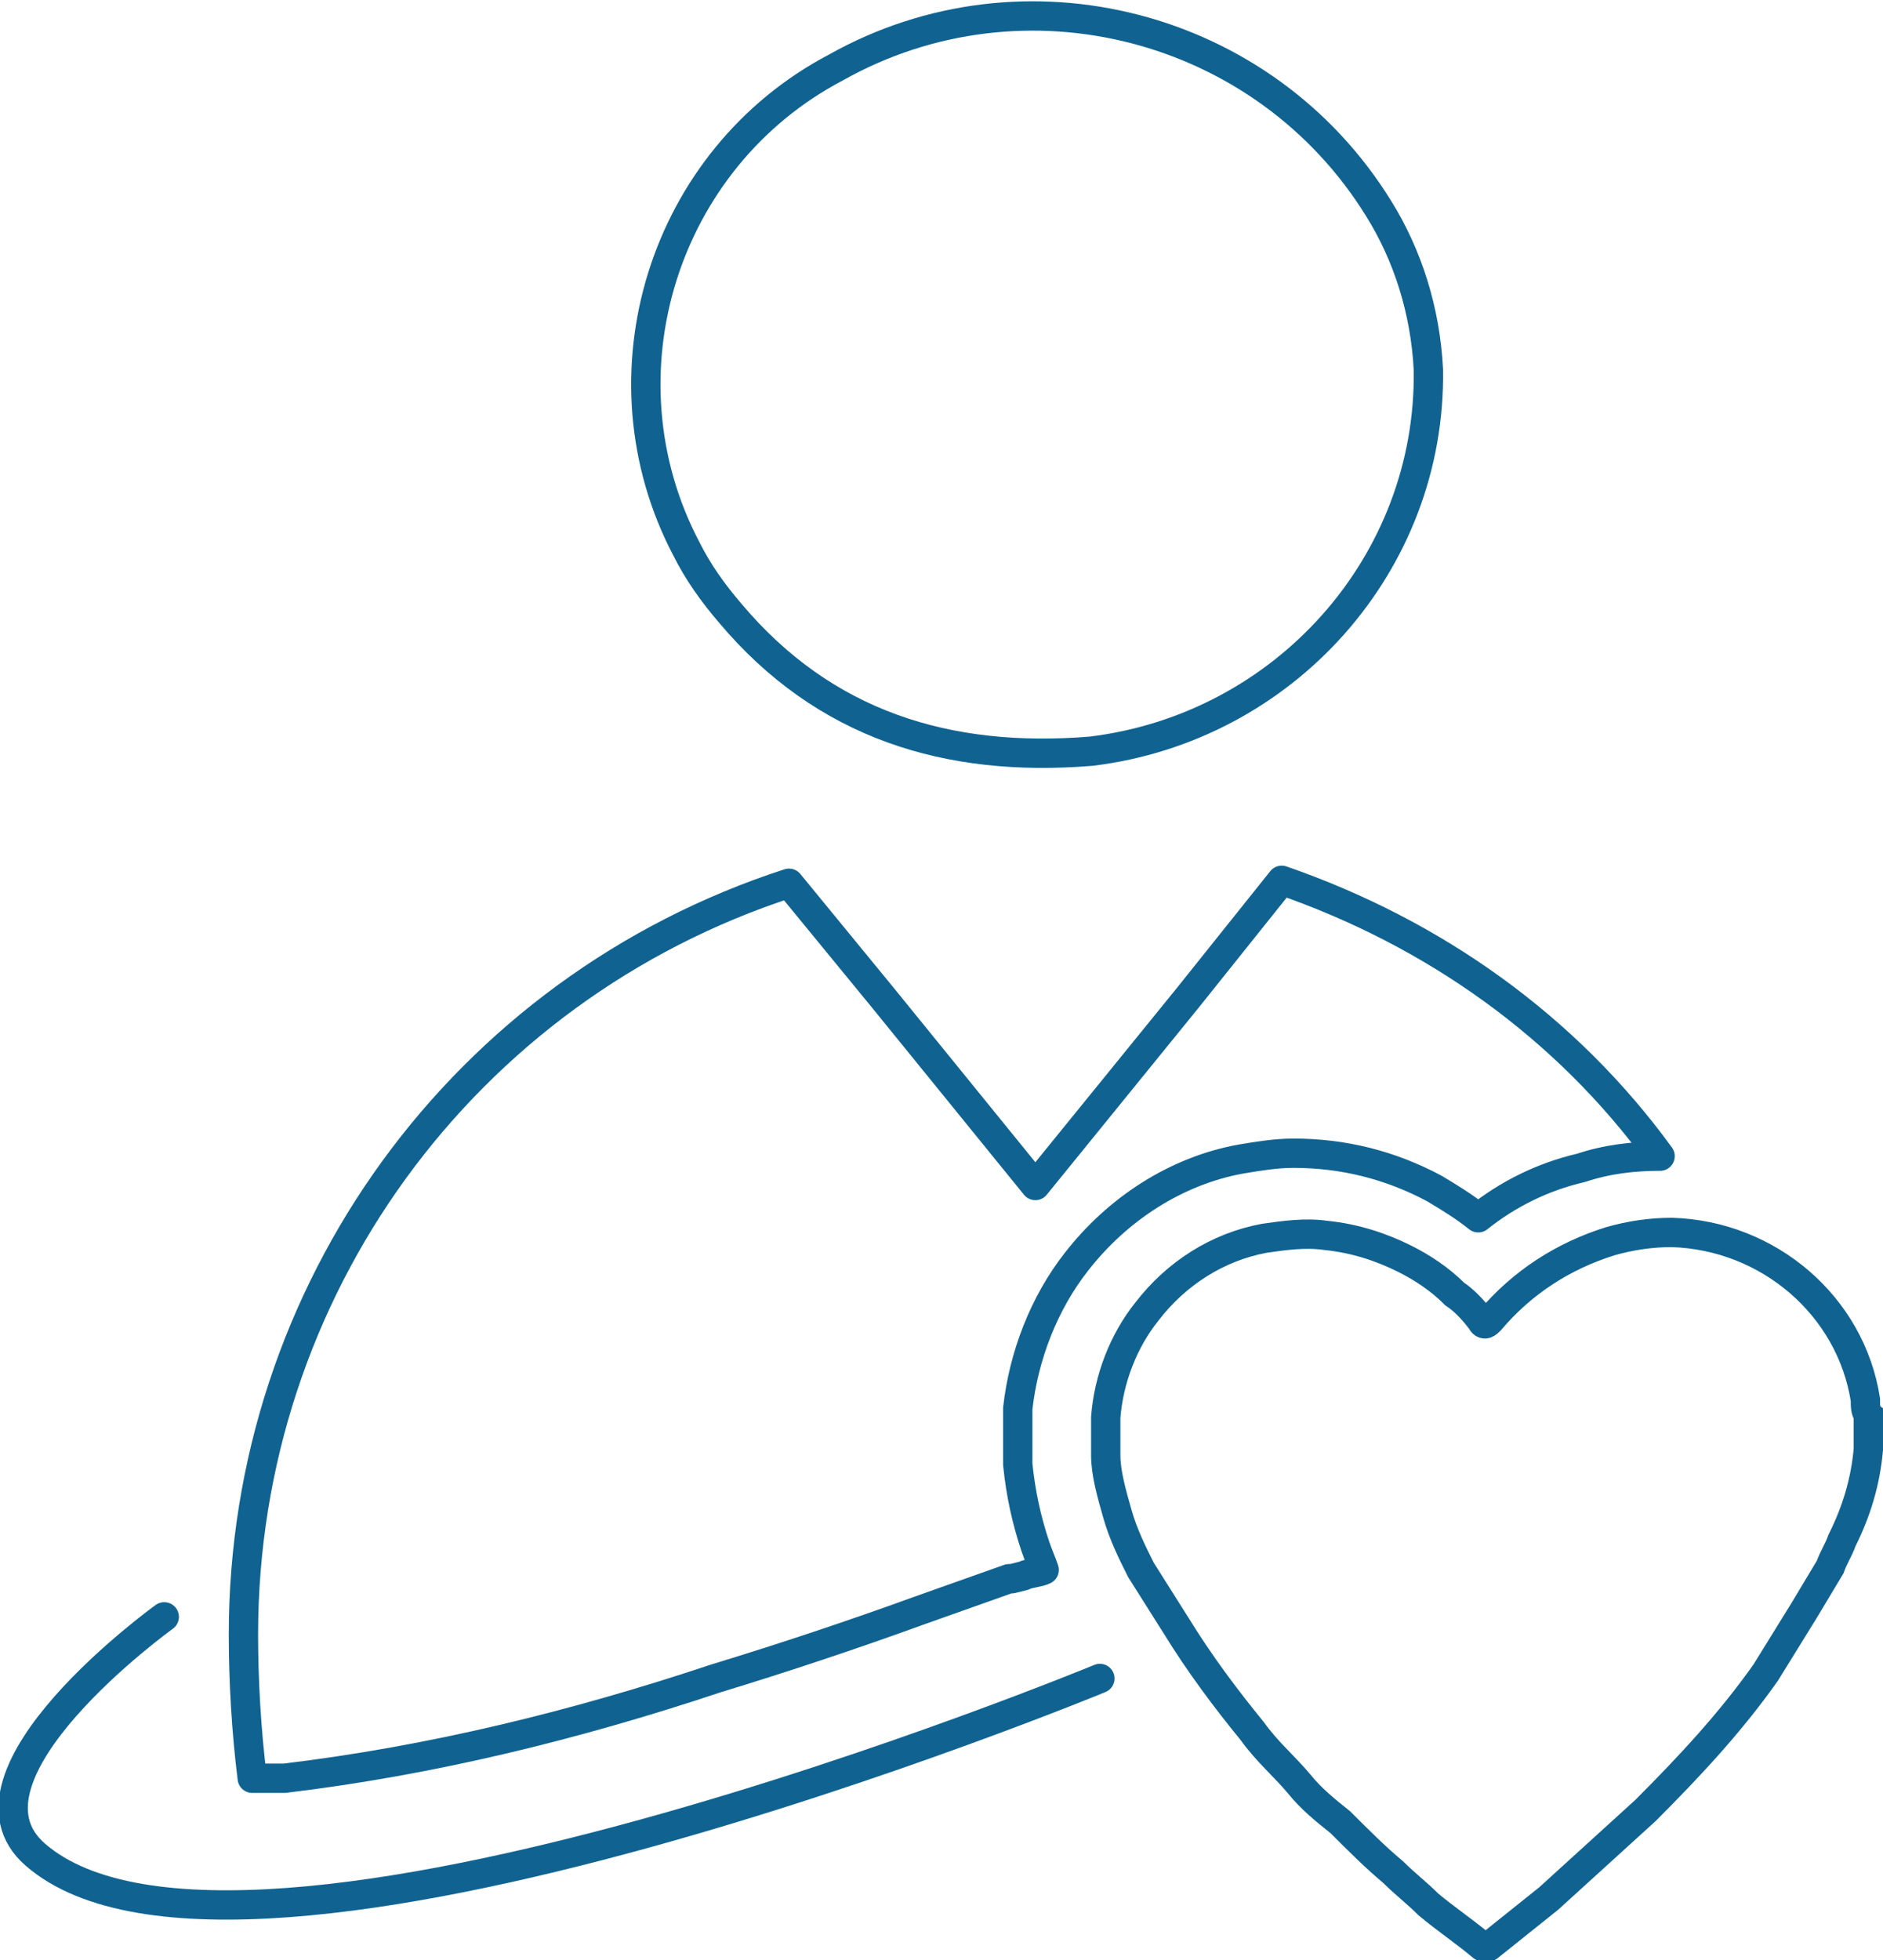 <?xml version="1.0" encoding="utf-8"?>
<!-- Generator: Adobe Illustrator 22.1.0, SVG Export Plug-In . SVG Version: 6.00 Build 0)  -->
<svg version="1.1" id="Layer_1" xmlns="http://www.w3.org/2000/svg" xmlns:xlink="http://www.w3.org/1999/xlink" x="0px" y="0px"
	 viewBox="0 0 64.2 66.8" style="enable-background:new 0 0 64.2 66.8;" xml:space="preserve">
<style type="text/css">
	.st0{fill:none;stroke:#106391;stroke-miterlimit:10;}
	.st1{fill:none;stroke:#106391;stroke-linejoin:round;}
	.st2{fill:none;stroke:#106391;stroke-linecap:round;stroke-miterlimit:10;}
</style>
<title>Asset 4</title>
<g id="Layer_2_1_">
	<g id="Layer_1-2">
		<path class="st0" d="M60.2,57c-1.2,1.7-2.6,3.2-4.1,4.7c-1.1,1-2.2,2-3.3,3l-2,1.6c-0.1,0.1-0.2,0.1-0.3,0
			c-0.6-0.5-1.2-0.9-1.8-1.4c-0.4-0.4-0.8-0.7-1.2-1.1c-0.6-0.5-1.2-1.1-1.8-1.7c-0.5-0.4-1-0.8-1.4-1.3c-0.5-0.6-1.1-1.1-1.6-1.8
			c-0.9-1.1-1.8-2.3-2.6-3.6l-1.2-1.9c-0.3-0.6-0.6-1.2-0.8-1.9c-0.2-0.7-0.4-1.4-0.4-2v-1.3c0.1-1.3,0.6-2.6,1.4-3.6
			c1-1.3,2.4-2.2,4-2.5c0.7-0.1,1.4-0.2,2.1-0.1c1,0.1,1.9,0.4,2.7,0.8c0.6,0.3,1.2,0.7,1.7,1.2c0.3,0.2,0.6,0.5,0.9,0.9
			c0.1,0.2,0.2,0.1,0.3,0c1.1-1.3,2.5-2.2,4.1-2.7c0.7-0.2,1.4-0.3,2.1-0.3c3.3,0.1,6.1,2.5,6.6,5.7c0,0.2,0,0.4,0.1,0.5v1.2
			c-0.1,1.1-0.4,2.1-0.9,3.1c-0.1,0.3-0.3,0.6-0.4,0.9l-0.9,1.5L60.2,57z"/>
		<path class="st1" d="M43.7,30l-3.2,4l-5.2,6.4L30.1,34l-3.2-3.9C15.8,33.7,8.3,44,8.3,55.7c0,1.6,0.1,3.3,0.3,4.9h0.1
			c0.4,0,0.7,0,1,0c5-0.6,9.9-1.8,14.7-3.4c2.3-0.7,4.7-1.5,6.9-2.3l3.1-1.1h0.1l0.4-0.1c0.2-0.1,0.5-0.1,0.7-0.2
			c-0.1-0.3-0.2-0.5-0.3-0.8c-0.3-0.9-0.5-1.8-0.6-2.8v-1.7V48c0.2-1.8,0.9-3.6,2-5c1.4-1.8,3.4-3.1,5.6-3.5
			c0.6-0.1,1.2-0.2,1.8-0.2c1.7,0,3.3,0.4,4.8,1.2c0.5,0.3,1,0.6,1.5,1c1-0.8,2.2-1.4,3.5-1.7c0.9-0.3,1.8-0.4,2.7-0.4
			C53.4,35,48.9,31.8,43.7,30z"/>
		<path class="st2" d="M5.6,55.1c0,0-7.5,5.4-4.4,8.1c7,6.1,36.3-6,36.3-6"/>
		<path class="st0" d="M47,7.1c-3.9-6.3-12.1-8.4-18.5-4.8c-5.9,3.1-8.2,10.5-5.1,16.4c0.4,0.8,0.9,1.5,1.5,2.2
			c3.2,3.8,7.4,5.1,12.3,4.7c6.6-0.8,11.6-6.4,11.5-13C48.6,10.6,48,8.7,47,7.1z"/>
	</g>
</g>
</svg>
